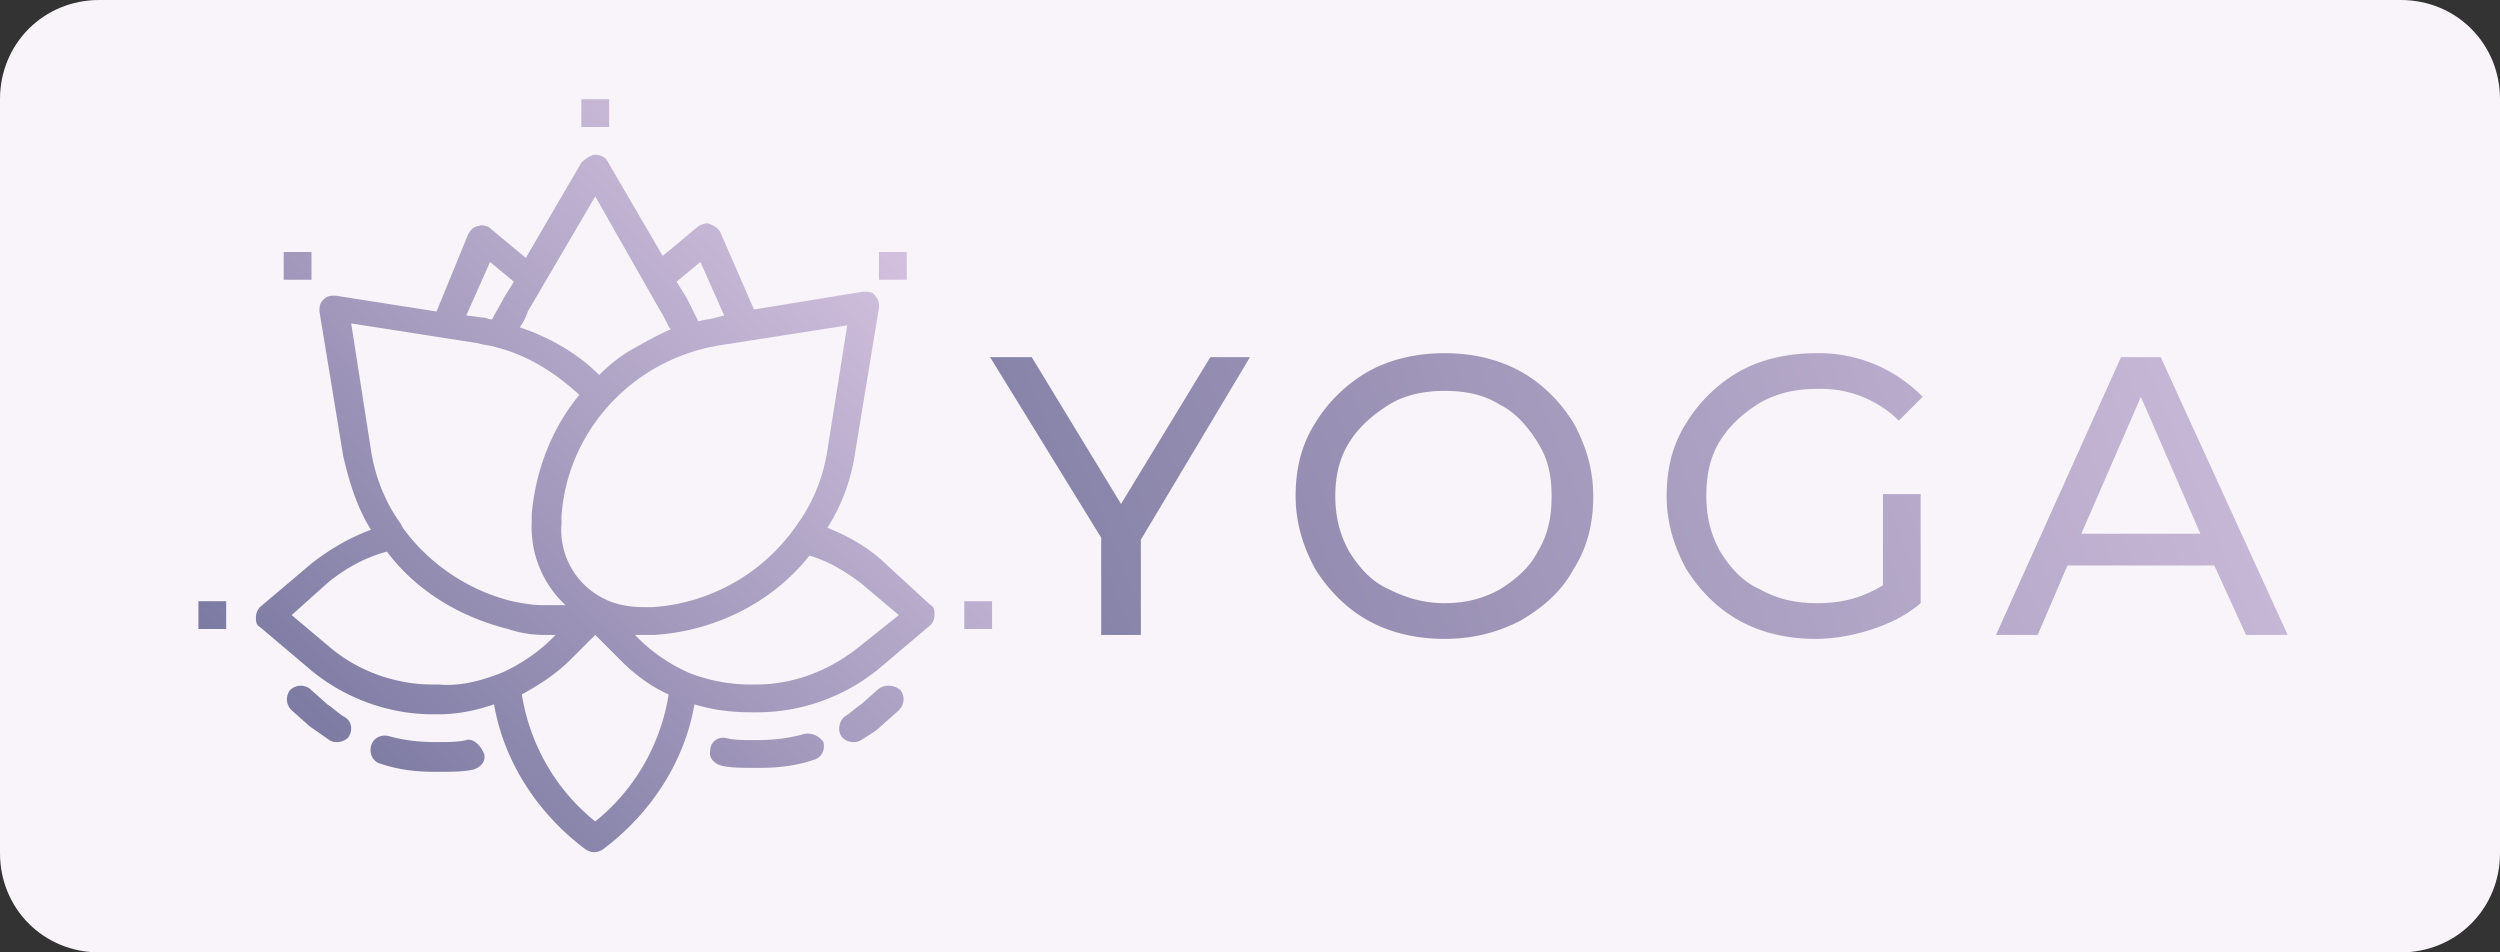 <svg xmlns="http://www.w3.org/2000/svg" viewBox="0 0 126 48"><rect x="0" y="0" width="126" height="48" fill="#333333" stroke="none"/><path d="M5 0h116c2.8 0 5 2.2 5 5v38c0 2.8-2.2 5-5 5H5c-2.8 0-5-2.2-5-5V5c0-2.8 2.2-5 5-5z" fill="#f8f4f9"/><linearGradient id="a" gradientUnits="userSpaceOnUse" x1="50.46" y1="12.1" x2="116.46" y2="38.6" gradientTransform="matrix(1 0 0 -1 0 50)"><stop offset="0" stop-color="#807da3"/><stop offset="1" stop-color="#d1bfdd"/></linearGradient><path d="M57.5 27.2V32h-2v-4.9L49.9 18H52l4.5 7.4L61 18h2l-5.5 9.2zm15.3 5c-1.4 0-2.7-.3-3.8-.9-1.1-.6-2-1.5-2.7-2.6-.6-1.1-1-2.3-1-3.7s.3-2.6 1-3.7a7.5 7.5 0 012.7-2.6c1.1-.6 2.4-.9 3.8-.9s2.7.3 3.8.9c1.1.6 2 1.5 2.7 2.6.6 1.1 1 2.3 1 3.7s-.3 2.6-1 3.7c-.6 1.1-1.5 1.9-2.7 2.6-1.2.6-2.4.9-3.8.9zm0-1.8c1 0 1.9-.2 2.8-.7.8-.5 1.5-1.1 1.9-1.9.5-.8.7-1.7.7-2.8s-.2-1.9-.7-2.7c-.5-.8-1.1-1.5-1.9-1.9-.8-.5-1.7-.7-2.8-.7-1 0-2 .2-2.8.7-.8.5-1.5 1.1-2 1.9-.5.8-.7 1.7-.7 2.7s.2 1.9.7 2.8c.5.8 1.1 1.5 2 1.9.8.4 1.7.7 2.8.7zm22.1-5.5h1.9v5.5c-.7.6-1.5 1-2.4 1.3-.9.3-1.9.5-2.9.5-1.4 0-2.7-.3-3.8-.9-1.1-.6-2-1.5-2.7-2.6-.6-1.1-1-2.3-1-3.7s.3-2.6 1-3.7a7.5 7.5 0 012.7-2.6c1.1-.6 2.4-.9 3.9-.9a7.3 7.3 0 015.3 2.2l-1.2 1.2a5.58 5.58 0 00-4.1-1.6c-1.1 0-2 .2-2.9.7-.8.5-1.5 1.1-2 1.9-.5.8-.7 1.7-.7 2.8 0 1 .2 1.9.7 2.8.5.8 1.1 1.5 2 1.9.9.5 1.8.7 2.9.7 1.3 0 2.3-.3 3.3-.9v-4.6zm16.7 3.6h-7.4l-1.5 3.5h-2.1l6.3-14h2l6.4 14h-2.1l-1.6-3.5zm-.7-1.6l-3-6.9-3 6.9h6z" fill="url(#a)"/><linearGradient id="b" gradientUnits="userSpaceOnUse" x1="16.49" y1="11.87" x2="43.58" y2="39.37" gradientTransform="matrix(1 0 0 -1 0 50)"><stop offset="0" stop-color="#7c7aa2"/><stop offset="1" stop-color="#d3c1de"/></linearGradient><path d="M17.6 37.1c-.2.3-.7.4-1 .2l-1-.7-.9-.8c-.3-.3-.3-.7-.1-1 .3-.3.7-.3 1-.1l.9.8c.3.2.5.4.8.6.4.2.5.6.3 1zm5.9.2c-.4.1-.9.1-1.3.1h-.3c-.8 0-1.6-.1-2.3-.3-.4-.1-.8.1-.9.5-.1.4.1.8.5.9.9.3 1.8.4 2.7.4h.3c.5 0 1.1 0 1.6-.1.4-.1.7-.4.6-.8-.2-.5-.6-.8-.9-.7zm20.8-2.6l-.9.8c-.3.2-.5.4-.8.6-.3.2-.4.7-.2 1 .2.3.7.4 1 .2.3-.2.7-.4 1-.7l.9-.8c.3-.3.3-.7.1-1a.9.9 0 00-1.1-.1zM40.5 37c-.7.2-1.5.3-2.3.3h-.3c-.4 0-.9 0-1.3-.1s-.8.2-.8.6c-.1.4.2.7.6.8.5.1 1 .1 1.6.1h.3c.9 0 1.8-.1 2.7-.4.4-.1.6-.5.5-.9-.2-.3-.6-.5-1-.4zm6.4-6.5c.2.1.2.3.2.5s-.1.4-.2.5l-2.6 2.2a9.7 9.7 0 01-6.1 2.2h-.3c-1 0-1.9-.1-2.9-.4-.5 2.9-2.2 5.5-4.6 7.3-.3.2-.6.2-.9 0-2.4-1.8-4.1-4.4-4.6-7.3-.9.3-1.8.5-2.8.5h-.3c-2.2 0-4.4-.8-6.1-2.2l-2.6-2.2c-.2-.1-.2-.3-.2-.5s.1-.4.2-.5l2.6-2.2c.9-.7 1.9-1.3 3-1.7-.7-1.1-1.1-2.4-1.4-3.7l-1.2-7.3c0-.2 0-.4.2-.6.2-.2.4-.2.6-.2l5.1.8 1.6-3.9c.1-.2.3-.4.5-.4.2-.1.5 0 .6.1l1.8 1.5 2.8-4.8c.2-.2.5-.4.7-.4s.5.1.6.3l2.8 4.8 1.8-1.5c.2-.1.4-.2.6-.1.2.1.4.2.5.4l1.7 3.9 5.5-.9c.2 0 .5 0 .6.2.2.2.2.4.2.6l-1.2 7.3c-.2 1.4-.7 2.7-1.4 3.8 1 .4 1.9.9 2.7 1.6l2.5 2.3zM36.3 17.4c-4.4.7-7.7 4.3-8 8.6v.4a3.85 3.85 0 002.2 3.8c.6.3 1.3.4 2 .4h.4a9.6 9.6 0 007.3-4.2c.8-1.1 1.3-2.4 1.5-3.7l1-6.3-6.4 1zm-2.2-3.2l.5.8.6 1.2c.3-.1.6-.1.9-.2l.4-.1-1.2-2.7-1.2 1zm-7.9 2.3c1.5.5 2.9 1.3 4 2.4.5-.5 1-.9 1.5-1.2.7-.4 1.4-.8 2.1-1.1-.2-.3-.3-.6-.5-.9L30 9.9l-3.4 5.8a3 3 0 01-.4.8zm-2.7-.6l.8.1c.2 0 .3.1.5.1.2-.4.4-.7.6-1.1l.5-.8-1.2-1-1.2 2.7zm-4.8 6.8c.2 1.3.7 2.6 1.5 3.7l.1.2a9.72 9.72 0 005.5 3.7c.5.1 1 .2 1.6.2h1.1l-.1-.1a5.35 5.35 0 01-1.6-4.1v-.4c.2-2.2 1-4.3 2.4-6-1.2-1.1-2.6-2-4.2-2.4-.3-.1-.6-.1-.9-.2l-6.4-1 1 6.4zm6.6 11.2c.9-.4 1.8-1 2.5-1.7l.2-.2H27.4c-.6 0-1.2-.1-1.8-.3-2.4-.6-4.6-1.9-6.1-3.9-1.1.3-2 .8-2.9 1.5L14.7 31l1.9 1.6c1.4 1.2 3.3 1.9 5.2 1.9h.3c1.1.1 2.2-.2 3.2-.6zm8.4 1.1c-.9-.4-1.7-1-2.4-1.7L30 32l-1.2 1.2c-.8.8-1.6 1.3-2.5 1.8.4 2.5 1.7 4.8 3.7 6.4 2-1.6 3.3-3.9 3.7-6.4zm11.6-4l-1.9-1.6c-.8-.6-1.6-1.1-2.6-1.4-1.9 2.4-4.8 3.8-7.8 4h-1l.2.2c.7.7 1.6 1.3 2.5 1.7 1 .4 2.1.6 3.1.6h.3c1.9 0 3.7-.7 5.2-1.9l2-1.6zm-35.3.7h1.4v-1.4H10v1.4zm5.7-19h-1.4v1.4h1.4v-1.4zm15-6.3V5h-1.4v1.4h1.4zm15 6.3h-1.4v1.4h1.4v-1.4zm2.9 19H50v-1.4h-1.4v1.4z" fill="url(#b)"/></svg>
